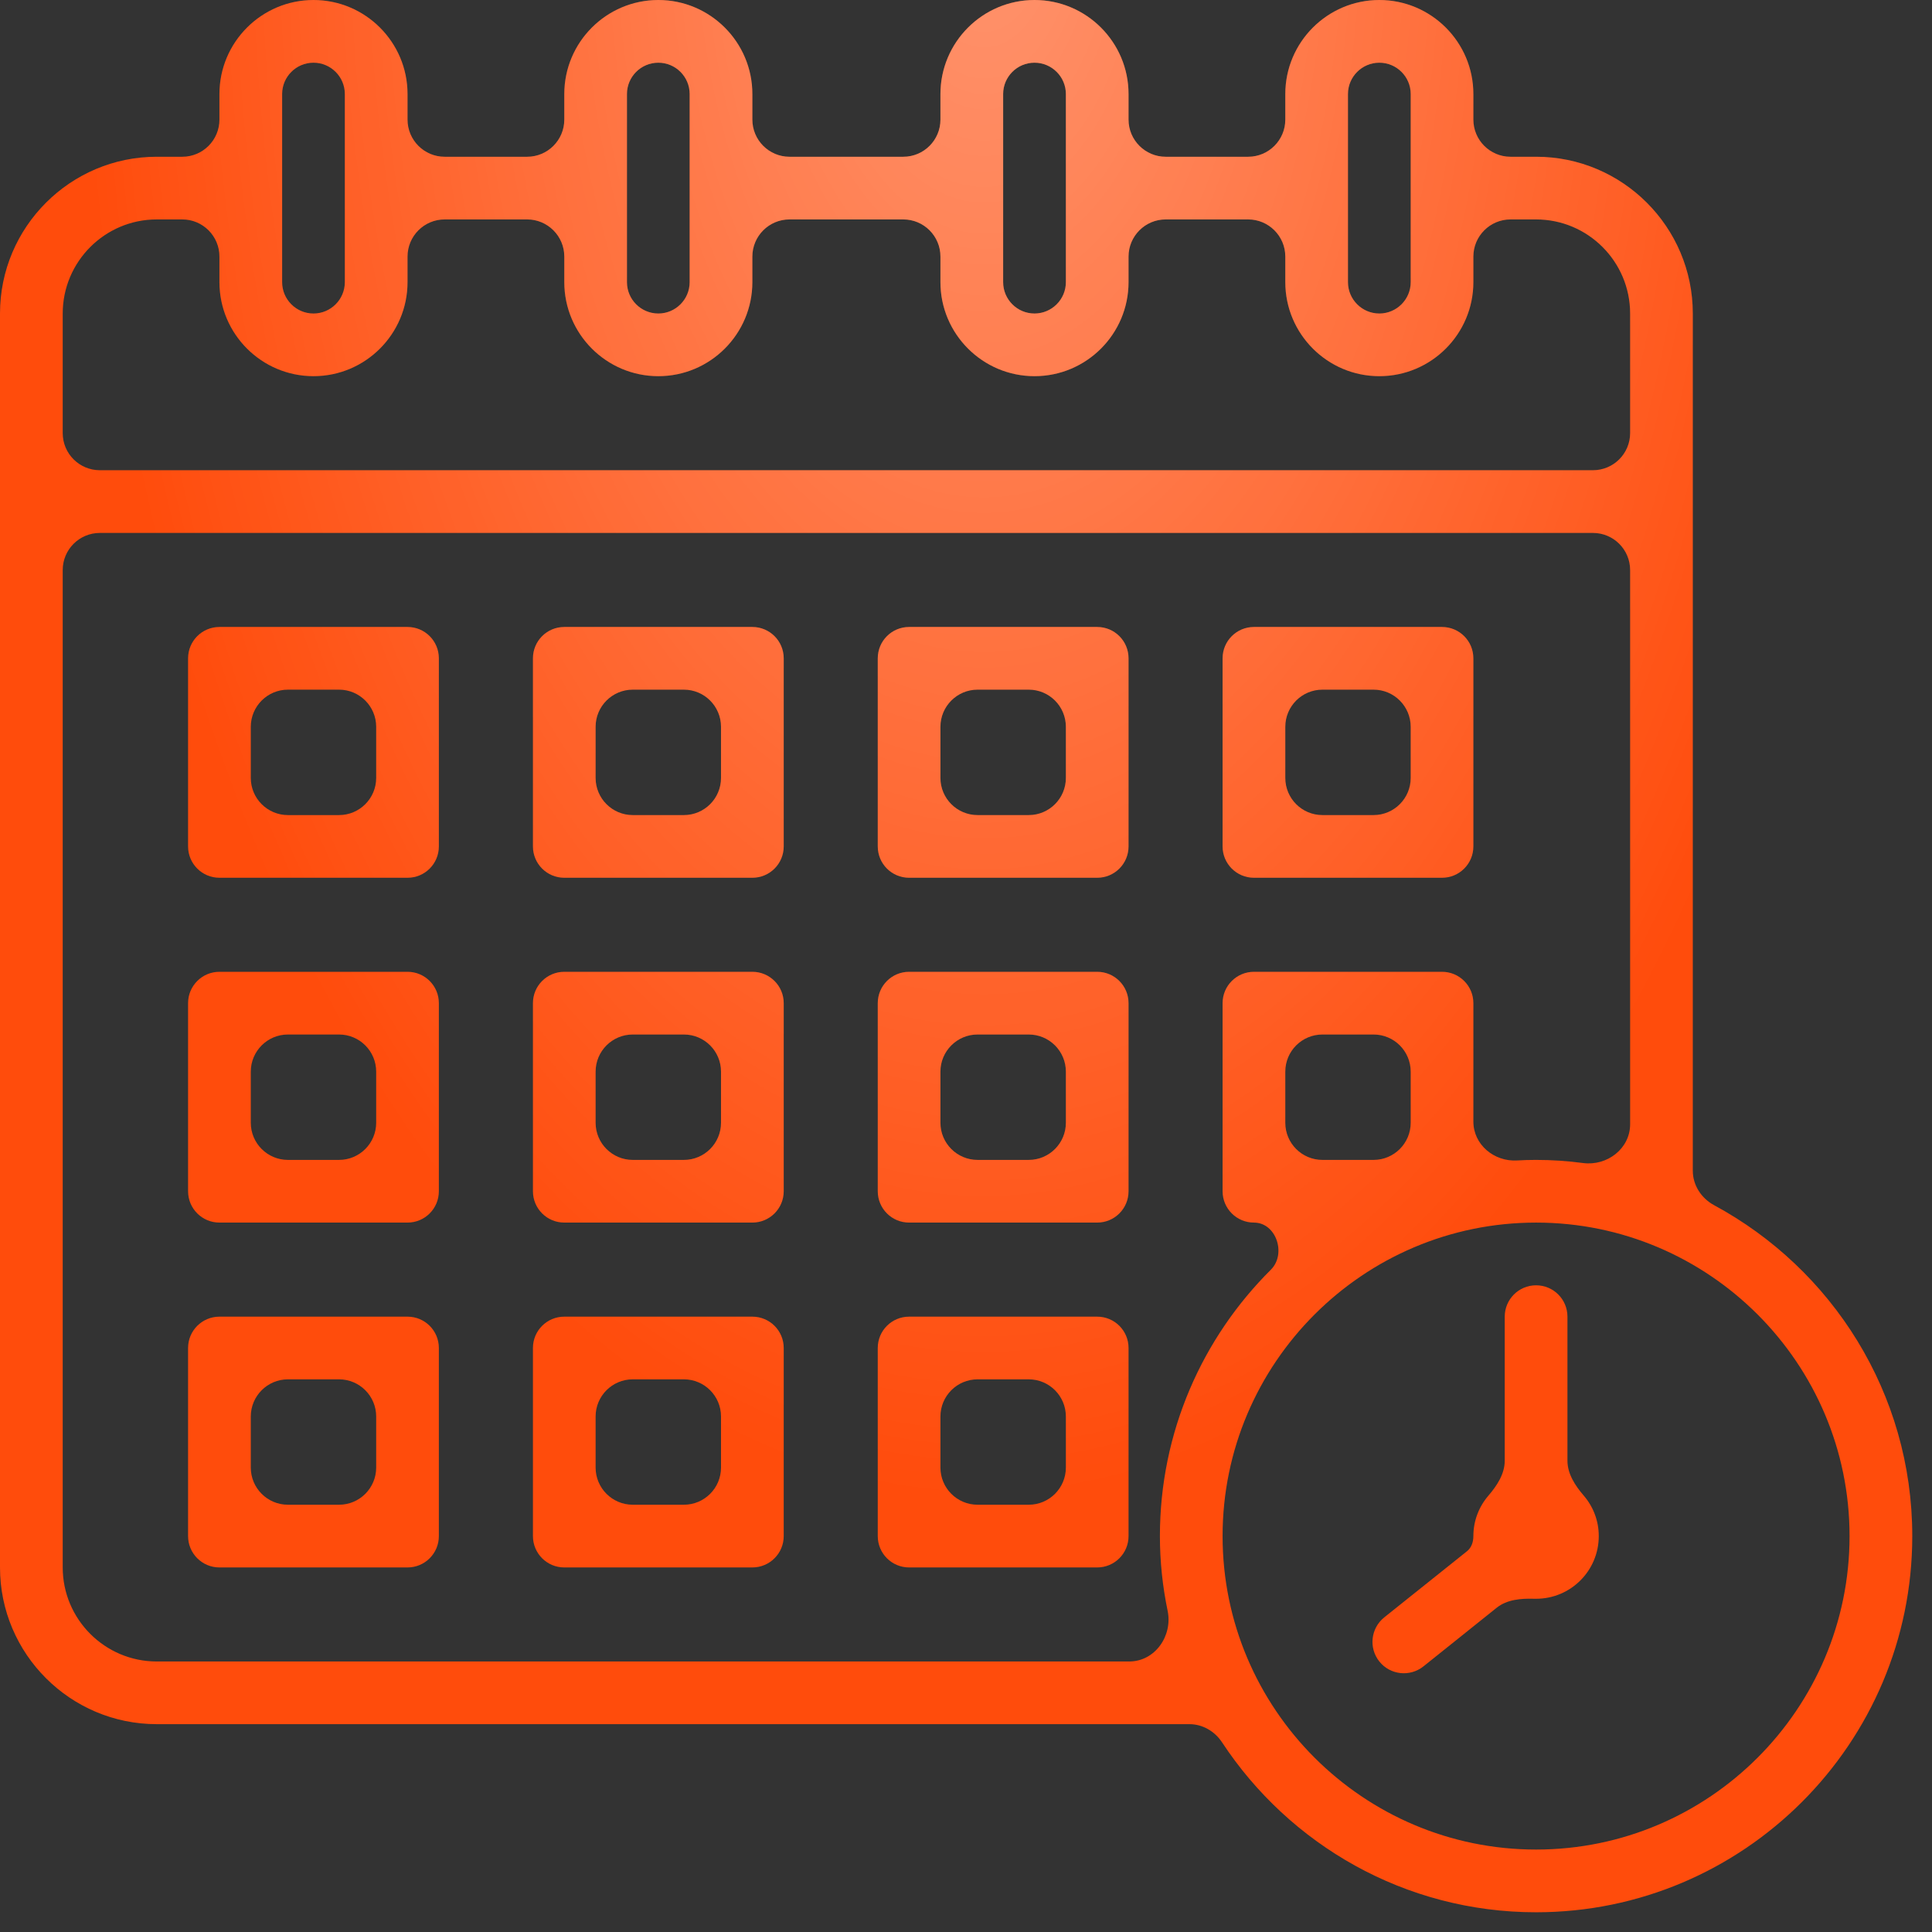 <svg width="52" height="52" viewBox="0 0 52 52" fill="none" xmlns="http://www.w3.org/2000/svg">
<rect x="0" y="0" width="52" height="52" fill="#333333" stroke="none"/>
<path d="M46.135 32.438C45.792 32.252 45.562 31.901 45.562 31.511V8.438C45.562 6.111 43.67 4.219 41.344 4.219H40.656C40.104 4.219 39.656 3.771 39.656 3.219V2.531C39.656 1.135 38.521 0 37.125 0C35.729 0 34.594 1.135 34.594 2.531V3.219C34.594 3.771 34.146 4.219 33.594 4.219H31.375C30.823 4.219 30.375 3.771 30.375 3.219V2.531C30.375 1.135 29.24 0 27.844 0C26.448 0 25.312 1.135 25.312 2.531V3.219C25.312 3.771 24.865 4.219 24.312 4.219H21.25C20.698 4.219 20.25 3.771 20.25 3.219V2.531C20.25 1.135 19.115 0 17.719 0C16.323 0 15.188 1.135 15.188 2.531V3.219C15.188 3.771 14.74 4.219 14.188 4.219H11.969C11.416 4.219 10.969 3.771 10.969 3.219V2.531C10.969 1.135 9.833 0 8.438 0C7.042 0 5.906 1.135 5.906 2.531V3.219C5.906 3.771 5.459 4.219 4.906 4.219H4.219C1.893 4.219 0 6.111 0 8.438V42.188C0 44.514 1.893 46.406 4.219 46.406H32.013C32.369 46.406 32.696 46.598 32.892 46.896C34.703 49.646 37.811 51.469 41.344 51.469C46.927 51.469 51.469 46.927 51.469 41.344C51.469 37.495 49.306 34.149 46.135 32.438ZM36.281 2.531C36.281 2.066 36.66 1.688 37.125 1.688C37.59 1.688 37.969 2.066 37.969 2.531V7.594C37.969 8.059 37.59 8.438 37.125 8.438C36.66 8.438 36.281 8.059 36.281 7.594V2.531ZM27 2.531C27 2.066 27.378 1.688 27.844 1.688C28.309 1.688 28.688 2.066 28.688 2.531V7.594C28.688 8.059 28.309 8.438 27.844 8.438C27.378 8.438 27 8.059 27 7.594V2.531ZM16.875 2.531C16.875 2.066 17.253 1.688 17.719 1.688C18.184 1.688 18.562 2.066 18.562 2.531V7.594C18.562 8.059 18.184 8.438 17.719 8.438C17.253 8.438 16.875 8.059 16.875 7.594V2.531ZM7.594 2.531C7.594 2.066 7.972 1.688 8.438 1.688C8.903 1.688 9.281 2.066 9.281 2.531V7.594C9.281 8.059 8.903 8.438 8.438 8.438C7.972 8.438 7.594 8.059 7.594 7.594V2.531ZM4.219 5.906H4.906C5.459 5.906 5.906 6.354 5.906 6.906V7.594C5.906 8.99 7.042 10.125 8.438 10.125C9.833 10.125 10.969 8.99 10.969 7.594V6.906C10.969 6.354 11.416 5.906 11.969 5.906H14.188C14.74 5.906 15.188 6.354 15.188 6.906V7.594C15.188 8.99 16.323 10.125 17.719 10.125C19.115 10.125 20.25 8.99 20.25 7.594V6.906C20.25 6.354 20.698 5.906 21.25 5.906H24.312C24.865 5.906 25.312 6.354 25.312 6.906V7.594C25.312 8.99 26.448 10.125 27.844 10.125C29.24 10.125 30.375 8.99 30.375 7.594V6.906C30.375 6.354 30.823 5.906 31.375 5.906H33.594C34.146 5.906 34.594 6.354 34.594 6.906V7.594C34.594 8.99 35.729 10.125 37.125 10.125C38.521 10.125 39.656 8.99 39.656 7.594V6.906C39.656 6.354 40.104 5.906 40.656 5.906H41.344C42.74 5.906 43.875 7.042 43.875 8.438V11.656C43.875 12.209 43.427 12.656 42.875 12.656H2.688C2.135 12.656 1.688 12.209 1.688 11.656V8.438C1.688 7.042 2.823 5.906 4.219 5.906ZM4.219 44.719C2.823 44.719 1.688 43.583 1.688 42.188V15.344C1.688 14.791 2.135 14.344 2.688 14.344H42.875C43.427 14.344 43.875 14.791 43.875 15.344V30.26C43.875 30.914 43.257 31.389 42.608 31.303C42.194 31.248 41.773 31.219 41.344 31.219C41.171 31.219 41 31.224 40.831 31.234C40.213 31.27 39.656 30.807 39.656 30.188V27C39.656 26.534 39.279 26.156 38.812 26.156H33.75C33.284 26.156 32.906 26.534 32.906 27V32.062C32.906 32.529 33.284 32.906 33.75 32.906V32.906C34.35 32.906 34.631 33.751 34.205 34.175C32.362 36.008 31.219 38.544 31.219 41.344C31.219 42.034 31.292 42.706 31.427 43.356C31.567 44.033 31.084 44.719 30.393 44.719H4.219ZM37.969 30.219C37.969 30.771 37.521 31.219 36.969 31.219H35.594C35.041 31.219 34.594 30.771 34.594 30.219V28.844C34.594 28.291 35.041 27.844 35.594 27.844H36.969C37.521 27.844 37.969 28.291 37.969 28.844V30.219ZM41.344 49.781C36.692 49.781 32.906 45.996 32.906 41.344C32.906 36.692 36.692 32.906 41.344 32.906C45.996 32.906 49.781 36.692 49.781 41.344C49.781 45.996 45.996 49.781 41.344 49.781Z" fill="#FF4C0C"/>
<path d="M46.135 32.438C45.792 32.252 45.562 31.901 45.562 31.511V8.438C45.562 6.111 43.67 4.219 41.344 4.219H40.656C40.104 4.219 39.656 3.771 39.656 3.219V2.531C39.656 1.135 38.521 0 37.125 0C35.729 0 34.594 1.135 34.594 2.531V3.219C34.594 3.771 34.146 4.219 33.594 4.219H31.375C30.823 4.219 30.375 3.771 30.375 3.219V2.531C30.375 1.135 29.24 0 27.844 0C26.448 0 25.312 1.135 25.312 2.531V3.219C25.312 3.771 24.865 4.219 24.312 4.219H21.25C20.698 4.219 20.25 3.771 20.25 3.219V2.531C20.25 1.135 19.115 0 17.719 0C16.323 0 15.188 1.135 15.188 2.531V3.219C15.188 3.771 14.74 4.219 14.188 4.219H11.969C11.416 4.219 10.969 3.771 10.969 3.219V2.531C10.969 1.135 9.833 0 8.438 0C7.042 0 5.906 1.135 5.906 2.531V3.219C5.906 3.771 5.459 4.219 4.906 4.219H4.219C1.893 4.219 0 6.111 0 8.438V42.188C0 44.514 1.893 46.406 4.219 46.406H32.013C32.369 46.406 32.696 46.598 32.892 46.896C34.703 49.646 37.811 51.469 41.344 51.469C46.927 51.469 51.469 46.927 51.469 41.344C51.469 37.495 49.306 34.149 46.135 32.438ZM36.281 2.531C36.281 2.066 36.66 1.688 37.125 1.688C37.59 1.688 37.969 2.066 37.969 2.531V7.594C37.969 8.059 37.59 8.438 37.125 8.438C36.66 8.438 36.281 8.059 36.281 7.594V2.531ZM27 2.531C27 2.066 27.378 1.688 27.844 1.688C28.309 1.688 28.688 2.066 28.688 2.531V7.594C28.688 8.059 28.309 8.438 27.844 8.438C27.378 8.438 27 8.059 27 7.594V2.531ZM16.875 2.531C16.875 2.066 17.253 1.688 17.719 1.688C18.184 1.688 18.562 2.066 18.562 2.531V7.594C18.562 8.059 18.184 8.438 17.719 8.438C17.253 8.438 16.875 8.059 16.875 7.594V2.531ZM7.594 2.531C7.594 2.066 7.972 1.688 8.438 1.688C8.903 1.688 9.281 2.066 9.281 2.531V7.594C9.281 8.059 8.903 8.438 8.438 8.438C7.972 8.438 7.594 8.059 7.594 7.594V2.531ZM4.219 5.906H4.906C5.459 5.906 5.906 6.354 5.906 6.906V7.594C5.906 8.99 7.042 10.125 8.438 10.125C9.833 10.125 10.969 8.99 10.969 7.594V6.906C10.969 6.354 11.416 5.906 11.969 5.906H14.188C14.74 5.906 15.188 6.354 15.188 6.906V7.594C15.188 8.99 16.323 10.125 17.719 10.125C19.115 10.125 20.25 8.99 20.25 7.594V6.906C20.25 6.354 20.698 5.906 21.25 5.906H24.312C24.865 5.906 25.312 6.354 25.312 6.906V7.594C25.312 8.99 26.448 10.125 27.844 10.125C29.24 10.125 30.375 8.99 30.375 7.594V6.906C30.375 6.354 30.823 5.906 31.375 5.906H33.594C34.146 5.906 34.594 6.354 34.594 6.906V7.594C34.594 8.99 35.729 10.125 37.125 10.125C38.521 10.125 39.656 8.99 39.656 7.594V6.906C39.656 6.354 40.104 5.906 40.656 5.906H41.344C42.74 5.906 43.875 7.042 43.875 8.438V11.656C43.875 12.209 43.427 12.656 42.875 12.656H2.688C2.135 12.656 1.688 12.209 1.688 11.656V8.438C1.688 7.042 2.823 5.906 4.219 5.906ZM4.219 44.719C2.823 44.719 1.688 43.583 1.688 42.188V15.344C1.688 14.791 2.135 14.344 2.688 14.344H42.875C43.427 14.344 43.875 14.791 43.875 15.344V30.26C43.875 30.914 43.257 31.389 42.608 31.303C42.194 31.248 41.773 31.219 41.344 31.219C41.171 31.219 41 31.224 40.831 31.234C40.213 31.27 39.656 30.807 39.656 30.188V27C39.656 26.534 39.279 26.156 38.812 26.156H33.75C33.284 26.156 32.906 26.534 32.906 27V32.062C32.906 32.529 33.284 32.906 33.75 32.906V32.906C34.35 32.906 34.631 33.751 34.205 34.175C32.362 36.008 31.219 38.544 31.219 41.344C31.219 42.034 31.292 42.706 31.427 43.356C31.567 44.033 31.084 44.719 30.393 44.719H4.219ZM37.969 30.219C37.969 30.771 37.521 31.219 36.969 31.219H35.594C35.041 31.219 34.594 30.771 34.594 30.219V28.844C34.594 28.291 35.041 27.844 35.594 27.844H36.969C37.521 27.844 37.969 28.291 37.969 28.844V30.219ZM41.344 49.781C36.692 49.781 32.906 45.996 32.906 41.344C32.906 36.692 36.692 32.906 41.344 32.906C45.996 32.906 49.781 36.692 49.781 41.344C49.781 45.996 45.996 49.781 41.344 49.781Z" fill="url(#paint0_radial_819_1255)" fill-opacity="0.4"/>
<path d="M42.628 40.256C42.396 39.986 42.188 39.671 42.188 39.315V35.438C42.188 34.971 41.81 34.594 41.344 34.594V34.594C40.878 34.594 40.5 34.971 40.5 35.438V39.315C40.5 39.671 40.292 39.986 40.06 40.256C39.809 40.549 39.656 40.927 39.656 41.344V41.344C39.656 41.499 39.607 41.653 39.486 41.75L37.257 43.532C36.893 43.824 36.834 44.355 37.125 44.719V44.719C37.416 45.083 37.947 45.142 38.312 44.851L40.283 43.273C40.562 43.05 40.938 43.02 41.295 43.031C41.311 43.031 41.328 43.031 41.344 43.031C42.276 43.031 43.031 42.276 43.031 41.344C43.031 40.927 42.879 40.549 42.628 40.256Z" fill="#FF4C0C"/>
<path d="M42.628 40.256C42.396 39.986 42.188 39.671 42.188 39.315V35.438C42.188 34.971 41.81 34.594 41.344 34.594V34.594C40.878 34.594 40.5 34.971 40.5 35.438V39.315C40.5 39.671 40.292 39.986 40.06 40.256C39.809 40.549 39.656 40.927 39.656 41.344V41.344C39.656 41.499 39.607 41.653 39.486 41.75L37.257 43.532C36.893 43.824 36.834 44.355 37.125 44.719V44.719C37.416 45.083 37.947 45.142 38.312 44.851L40.283 43.273C40.562 43.05 40.938 43.02 41.295 43.031C41.311 43.031 41.328 43.031 41.344 43.031C42.276 43.031 43.031 42.276 43.031 41.344C43.031 40.927 42.879 40.549 42.628 40.256Z" fill="url(#paint1_radial_819_1255)" fill-opacity="0.4"/>
<path d="M10.969 16.875H5.906C5.44 16.875 5.062 17.252 5.062 17.719V22.781C5.062 23.248 5.44 23.625 5.906 23.625H10.969C11.435 23.625 11.812 23.248 11.812 22.781V17.719C11.812 17.252 11.435 16.875 10.969 16.875ZM10.125 20.938C10.125 21.49 9.677 21.938 9.125 21.938H7.75C7.198 21.938 6.75 21.49 6.75 20.938V19.562C6.75 19.01 7.198 18.562 7.75 18.562H9.125C9.677 18.562 10.125 19.01 10.125 19.562V20.938Z" fill="#FF4C0C"/>
<path d="M10.969 16.875H5.906C5.44 16.875 5.062 17.252 5.062 17.719V22.781C5.062 23.248 5.44 23.625 5.906 23.625H10.969C11.435 23.625 11.812 23.248 11.812 22.781V17.719C11.812 17.252 11.435 16.875 10.969 16.875ZM10.125 20.938C10.125 21.49 9.677 21.938 9.125 21.938H7.75C7.198 21.938 6.75 21.49 6.75 20.938V19.562C6.75 19.01 7.198 18.562 7.75 18.562H9.125C9.677 18.562 10.125 19.01 10.125 19.562V20.938Z" fill="url(#paint2_radial_819_1255)" fill-opacity="0.4"/>
<path d="M20.25 16.875H15.188C14.721 16.875 14.344 17.252 14.344 17.719V22.781C14.344 23.248 14.721 23.625 15.188 23.625H20.25C20.716 23.625 21.094 23.248 21.094 22.781V17.719C21.094 17.252 20.716 16.875 20.25 16.875ZM19.406 20.938C19.406 21.49 18.959 21.938 18.406 21.938H17.031C16.479 21.938 16.031 21.49 16.031 20.938V19.562C16.031 19.01 16.479 18.562 17.031 18.562H18.406C18.959 18.562 19.406 19.01 19.406 19.562V20.938Z" fill="#FF4C0C"/>
<path d="M20.25 16.875H15.188C14.721 16.875 14.344 17.252 14.344 17.719V22.781C14.344 23.248 14.721 23.625 15.188 23.625H20.25C20.716 23.625 21.094 23.248 21.094 22.781V17.719C21.094 17.252 20.716 16.875 20.25 16.875ZM19.406 20.938C19.406 21.49 18.959 21.938 18.406 21.938H17.031C16.479 21.938 16.031 21.49 16.031 20.938V19.562C16.031 19.01 16.479 18.562 17.031 18.562H18.406C18.959 18.562 19.406 19.01 19.406 19.562V20.938Z" fill="url(#paint3_radial_819_1255)" fill-opacity="0.4"/>
<path d="M29.531 16.875H24.469C24.002 16.875 23.625 17.252 23.625 17.719V22.781C23.625 23.248 24.002 23.625 24.469 23.625H29.531C29.998 23.625 30.375 23.248 30.375 22.781V17.719C30.375 17.252 29.998 16.875 29.531 16.875ZM28.688 20.938C28.688 21.49 28.24 21.938 27.688 21.938H26.312C25.76 21.938 25.312 21.49 25.312 20.938V19.562C25.312 19.01 25.76 18.562 26.312 18.562H27.688C28.24 18.562 28.688 19.01 28.688 19.562V20.938Z" fill="#FF4C0C"/>
<path d="M29.531 16.875H24.469C24.002 16.875 23.625 17.252 23.625 17.719V22.781C23.625 23.248 24.002 23.625 24.469 23.625H29.531C29.998 23.625 30.375 23.248 30.375 22.781V17.719C30.375 17.252 29.998 16.875 29.531 16.875ZM28.688 20.938C28.688 21.49 28.24 21.938 27.688 21.938H26.312C25.76 21.938 25.312 21.49 25.312 20.938V19.562C25.312 19.01 25.76 18.562 26.312 18.562H27.688C28.24 18.562 28.688 19.01 28.688 19.562V20.938Z" fill="url(#paint4_radial_819_1255)" fill-opacity="0.4"/>
<path d="M33.75 23.625H38.812C39.279 23.625 39.656 23.248 39.656 22.781V17.719C39.656 17.252 39.279 16.875 38.812 16.875H33.75C33.284 16.875 32.906 17.252 32.906 17.719V22.781C32.906 23.248 33.284 23.625 33.75 23.625ZM34.594 19.562C34.594 19.01 35.041 18.562 35.594 18.562H36.969C37.521 18.562 37.969 19.01 37.969 19.562V20.938C37.969 21.49 37.521 21.938 36.969 21.938H35.594C35.041 21.938 34.594 21.49 34.594 20.938V19.562Z" fill="#FF4C0C"/>
<path d="M33.75 23.625H38.812C39.279 23.625 39.656 23.248 39.656 22.781V17.719C39.656 17.252 39.279 16.875 38.812 16.875H33.75C33.284 16.875 32.906 17.252 32.906 17.719V22.781C32.906 23.248 33.284 23.625 33.75 23.625ZM34.594 19.562C34.594 19.01 35.041 18.562 35.594 18.562H36.969C37.521 18.562 37.969 19.01 37.969 19.562V20.938C37.969 21.49 37.521 21.938 36.969 21.938H35.594C35.041 21.938 34.594 21.49 34.594 20.938V19.562Z" fill="url(#paint5_radial_819_1255)" fill-opacity="0.4"/>
<path d="M10.969 26.156H5.906C5.44 26.156 5.062 26.534 5.062 27V32.062C5.062 32.529 5.44 32.906 5.906 32.906H10.969C11.435 32.906 11.812 32.529 11.812 32.062V27C11.812 26.534 11.435 26.156 10.969 26.156ZM10.125 30.219C10.125 30.771 9.677 31.219 9.125 31.219H7.75C7.198 31.219 6.75 30.771 6.75 30.219V28.844C6.75 28.291 7.198 27.844 7.75 27.844H9.125C9.677 27.844 10.125 28.291 10.125 28.844V30.219Z" fill="#FF4C0C"/>
<path d="M10.969 26.156H5.906C5.44 26.156 5.062 26.534 5.062 27V32.062C5.062 32.529 5.44 32.906 5.906 32.906H10.969C11.435 32.906 11.812 32.529 11.812 32.062V27C11.812 26.534 11.435 26.156 10.969 26.156ZM10.125 30.219C10.125 30.771 9.677 31.219 9.125 31.219H7.75C7.198 31.219 6.75 30.771 6.75 30.219V28.844C6.75 28.291 7.198 27.844 7.75 27.844H9.125C9.677 27.844 10.125 28.291 10.125 28.844V30.219Z" fill="url(#paint6_radial_819_1255)" fill-opacity="0.4"/>
<path d="M20.25 26.156H15.188C14.721 26.156 14.344 26.534 14.344 27V32.062C14.344 32.529 14.721 32.906 15.188 32.906H20.25C20.716 32.906 21.094 32.529 21.094 32.062V27C21.094 26.534 20.716 26.156 20.25 26.156ZM19.406 30.219C19.406 30.771 18.959 31.219 18.406 31.219H17.031C16.479 31.219 16.031 30.771 16.031 30.219V28.844C16.031 28.291 16.479 27.844 17.031 27.844H18.406C18.959 27.844 19.406 28.291 19.406 28.844V30.219Z" fill="#FF4C0C"/>
<path d="M20.25 26.156H15.188C14.721 26.156 14.344 26.534 14.344 27V32.062C14.344 32.529 14.721 32.906 15.188 32.906H20.25C20.716 32.906 21.094 32.529 21.094 32.062V27C21.094 26.534 20.716 26.156 20.25 26.156ZM19.406 30.219C19.406 30.771 18.959 31.219 18.406 31.219H17.031C16.479 31.219 16.031 30.771 16.031 30.219V28.844C16.031 28.291 16.479 27.844 17.031 27.844H18.406C18.959 27.844 19.406 28.291 19.406 28.844V30.219Z" fill="url(#paint7_radial_819_1255)" fill-opacity="0.4"/>
<path d="M29.531 26.156H24.469C24.002 26.156 23.625 26.534 23.625 27V32.062C23.625 32.529 24.002 32.906 24.469 32.906H29.531C29.998 32.906 30.375 32.529 30.375 32.062V27C30.375 26.534 29.998 26.156 29.531 26.156ZM28.688 30.219C28.688 30.771 28.24 31.219 27.688 31.219H26.312C25.76 31.219 25.312 30.771 25.312 30.219V28.844C25.312 28.291 25.76 27.844 26.312 27.844H27.688C28.24 27.844 28.688 28.291 28.688 28.844V30.219Z" fill="#FF4C0C"/>
<path d="M29.531 26.156H24.469C24.002 26.156 23.625 26.534 23.625 27V32.062C23.625 32.529 24.002 32.906 24.469 32.906H29.531C29.998 32.906 30.375 32.529 30.375 32.062V27C30.375 26.534 29.998 26.156 29.531 26.156ZM28.688 30.219C28.688 30.771 28.24 31.219 27.688 31.219H26.312C25.76 31.219 25.312 30.771 25.312 30.219V28.844C25.312 28.291 25.76 27.844 26.312 27.844H27.688C28.24 27.844 28.688 28.291 28.688 28.844V30.219Z" fill="url(#paint8_radial_819_1255)" fill-opacity="0.4"/>
<path d="M10.969 35.438H5.906C5.44 35.438 5.062 35.815 5.062 36.281V41.344C5.062 41.81 5.44 42.188 5.906 42.188H10.969C11.435 42.188 11.812 41.81 11.812 41.344V36.281C11.812 35.815 11.435 35.438 10.969 35.438ZM10.125 39.5C10.125 40.052 9.677 40.5 9.125 40.5H7.75C7.198 40.5 6.75 40.052 6.75 39.5V38.125C6.75 37.573 7.198 37.125 7.75 37.125H9.125C9.677 37.125 10.125 37.573 10.125 38.125V39.5Z" fill="#FF4C0C"/>
<path d="M10.969 35.438H5.906C5.44 35.438 5.062 35.815 5.062 36.281V41.344C5.062 41.81 5.44 42.188 5.906 42.188H10.969C11.435 42.188 11.812 41.81 11.812 41.344V36.281C11.812 35.815 11.435 35.438 10.969 35.438ZM10.125 39.5C10.125 40.052 9.677 40.5 9.125 40.5H7.75C7.198 40.5 6.75 40.052 6.75 39.5V38.125C6.75 37.573 7.198 37.125 7.75 37.125H9.125C9.677 37.125 10.125 37.573 10.125 38.125V39.5Z" fill="url(#paint9_radial_819_1255)" fill-opacity="0.4"/>
<path d="M20.25 35.438H15.188C14.721 35.438 14.344 35.815 14.344 36.281V41.344C14.344 41.81 14.721 42.188 15.188 42.188H20.25C20.716 42.188 21.094 41.81 21.094 41.344V36.281C21.094 35.815 20.716 35.438 20.25 35.438ZM19.406 39.5C19.406 40.052 18.959 40.5 18.406 40.5H17.031C16.479 40.5 16.031 40.052 16.031 39.5V38.125C16.031 37.573 16.479 37.125 17.031 37.125H18.406C18.959 37.125 19.406 37.573 19.406 38.125V39.5Z" fill="#FF4C0C"/>
<path d="M20.25 35.438H15.188C14.721 35.438 14.344 35.815 14.344 36.281V41.344C14.344 41.81 14.721 42.188 15.188 42.188H20.25C20.716 42.188 21.094 41.81 21.094 41.344V36.281C21.094 35.815 20.716 35.438 20.25 35.438ZM19.406 39.5C19.406 40.052 18.959 40.5 18.406 40.5H17.031C16.479 40.5 16.031 40.052 16.031 39.5V38.125C16.031 37.573 16.479 37.125 17.031 37.125H18.406C18.959 37.125 19.406 37.573 19.406 38.125V39.5Z" fill="url(#paint10_radial_819_1255)" fill-opacity="0.4"/>
<path d="M29.531 35.438H24.469C24.002 35.438 23.625 35.815 23.625 36.281V41.344C23.625 41.81 24.002 42.188 24.469 42.188H29.531C29.998 42.188 30.375 41.81 30.375 41.344V36.281C30.375 35.815 29.998 35.438 29.531 35.438ZM28.688 39.5C28.688 40.052 28.24 40.5 27.688 40.5H26.312C25.76 40.5 25.312 40.052 25.312 39.5V38.125C25.312 37.573 25.76 37.125 26.312 37.125H27.688C28.24 37.125 28.688 37.573 28.688 38.125V39.5Z" fill="#FF4C0C"/>
<path d="M29.531 35.438H24.469C24.002 35.438 23.625 35.815 23.625 36.281V41.344C23.625 41.81 24.002 42.188 24.469 42.188H29.531C29.998 42.188 30.375 41.81 30.375 41.344V36.281C30.375 35.815 29.998 35.438 29.531 35.438ZM28.688 39.5C28.688 40.052 28.24 40.5 27.688 40.5H26.312C25.76 40.5 25.312 40.052 25.312 39.5V38.125C25.312 37.573 25.76 37.125 26.312 37.125H27.688C28.24 37.125 28.688 37.573 28.688 38.125V39.5Z" fill="url(#paint11_radial_819_1255)" fill-opacity="0.4"/>
<defs>
<radialGradient id="paint0_radial_819_1255" cx="0" cy="0" r="1" gradientUnits="userSpaceOnUse" gradientTransform="translate(26.488 -2.339) rotate(90) scale(42.696 24.4)">
<stop stop-color="white"/>
<stop offset="0" stop-color="white"/>
<stop offset="1" stop-color="white" stop-opacity="0"/>
</radialGradient>
<radialGradient id="paint1_radial_819_1255" cx="0" cy="0" r="1" gradientUnits="userSpaceOnUse" gradientTransform="translate(26.488 -2.339) rotate(90) scale(42.696 24.4)">
<stop stop-color="white"/>
<stop offset="0" stop-color="white"/>
<stop offset="1" stop-color="white" stop-opacity="0"/>
</radialGradient>
<radialGradient id="paint2_radial_819_1255" cx="0" cy="0" r="1" gradientUnits="userSpaceOnUse" gradientTransform="translate(26.488 -2.339) rotate(90) scale(42.696 24.4)">
<stop stop-color="white"/>
<stop offset="0" stop-color="white"/>
<stop offset="1" stop-color="white" stop-opacity="0"/>
</radialGradient>
<radialGradient id="paint3_radial_819_1255" cx="0" cy="0" r="1" gradientUnits="userSpaceOnUse" gradientTransform="translate(26.488 -2.339) rotate(90) scale(42.696 24.4)">
<stop stop-color="white"/>
<stop offset="0" stop-color="white"/>
<stop offset="1" stop-color="white" stop-opacity="0"/>
</radialGradient>
<radialGradient id="paint4_radial_819_1255" cx="0" cy="0" r="1" gradientUnits="userSpaceOnUse" gradientTransform="translate(26.488 -2.339) rotate(90) scale(42.696 24.4)">
<stop stop-color="white"/>
<stop offset="0" stop-color="white"/>
<stop offset="1" stop-color="white" stop-opacity="0"/>
</radialGradient>
<radialGradient id="paint5_radial_819_1255" cx="0" cy="0" r="1" gradientUnits="userSpaceOnUse" gradientTransform="translate(26.488 -2.339) rotate(90) scale(42.696 24.4)">
<stop stop-color="white"/>
<stop offset="0" stop-color="white"/>
<stop offset="1" stop-color="white" stop-opacity="0"/>
</radialGradient>
<radialGradient id="paint6_radial_819_1255" cx="0" cy="0" r="1" gradientUnits="userSpaceOnUse" gradientTransform="translate(26.488 -2.339) rotate(90) scale(42.696 24.4)">
<stop stop-color="white"/>
<stop offset="0" stop-color="white"/>
<stop offset="1" stop-color="white" stop-opacity="0"/>
</radialGradient>
<radialGradient id="paint7_radial_819_1255" cx="0" cy="0" r="1" gradientUnits="userSpaceOnUse" gradientTransform="translate(26.488 -2.339) rotate(90) scale(42.696 24.4)">
<stop stop-color="white"/>
<stop offset="0" stop-color="white"/>
<stop offset="1" stop-color="white" stop-opacity="0"/>
</radialGradient>
<radialGradient id="paint8_radial_819_1255" cx="0" cy="0" r="1" gradientUnits="userSpaceOnUse" gradientTransform="translate(26.488 -2.339) rotate(90) scale(42.696 24.4)">
<stop stop-color="white"/>
<stop offset="0" stop-color="white"/>
<stop offset="1" stop-color="white" stop-opacity="0"/>
</radialGradient>
<radialGradient id="paint9_radial_819_1255" cx="0" cy="0" r="1" gradientUnits="userSpaceOnUse" gradientTransform="translate(26.488 -2.339) rotate(90) scale(42.696 24.4)">
<stop stop-color="white"/>
<stop offset="0" stop-color="white"/>
<stop offset="1" stop-color="white" stop-opacity="0"/>
</radialGradient>
<radialGradient id="paint10_radial_819_1255" cx="0" cy="0" r="1" gradientUnits="userSpaceOnUse" gradientTransform="translate(26.488 -2.339) rotate(90) scale(42.696 24.4)">
<stop stop-color="white"/>
<stop offset="0" stop-color="white"/>
<stop offset="1" stop-color="white" stop-opacity="0"/>
</radialGradient>
<radialGradient id="paint11_radial_819_1255" cx="0" cy="0" r="1" gradientUnits="userSpaceOnUse" gradientTransform="translate(26.488 -2.339) rotate(90) scale(42.696 24.4)">
<stop stop-color="white"/>
<stop offset="0" stop-color="white"/>
<stop offset="1" stop-color="white" stop-opacity="0"/>
</radialGradient>
</defs>
</svg>
